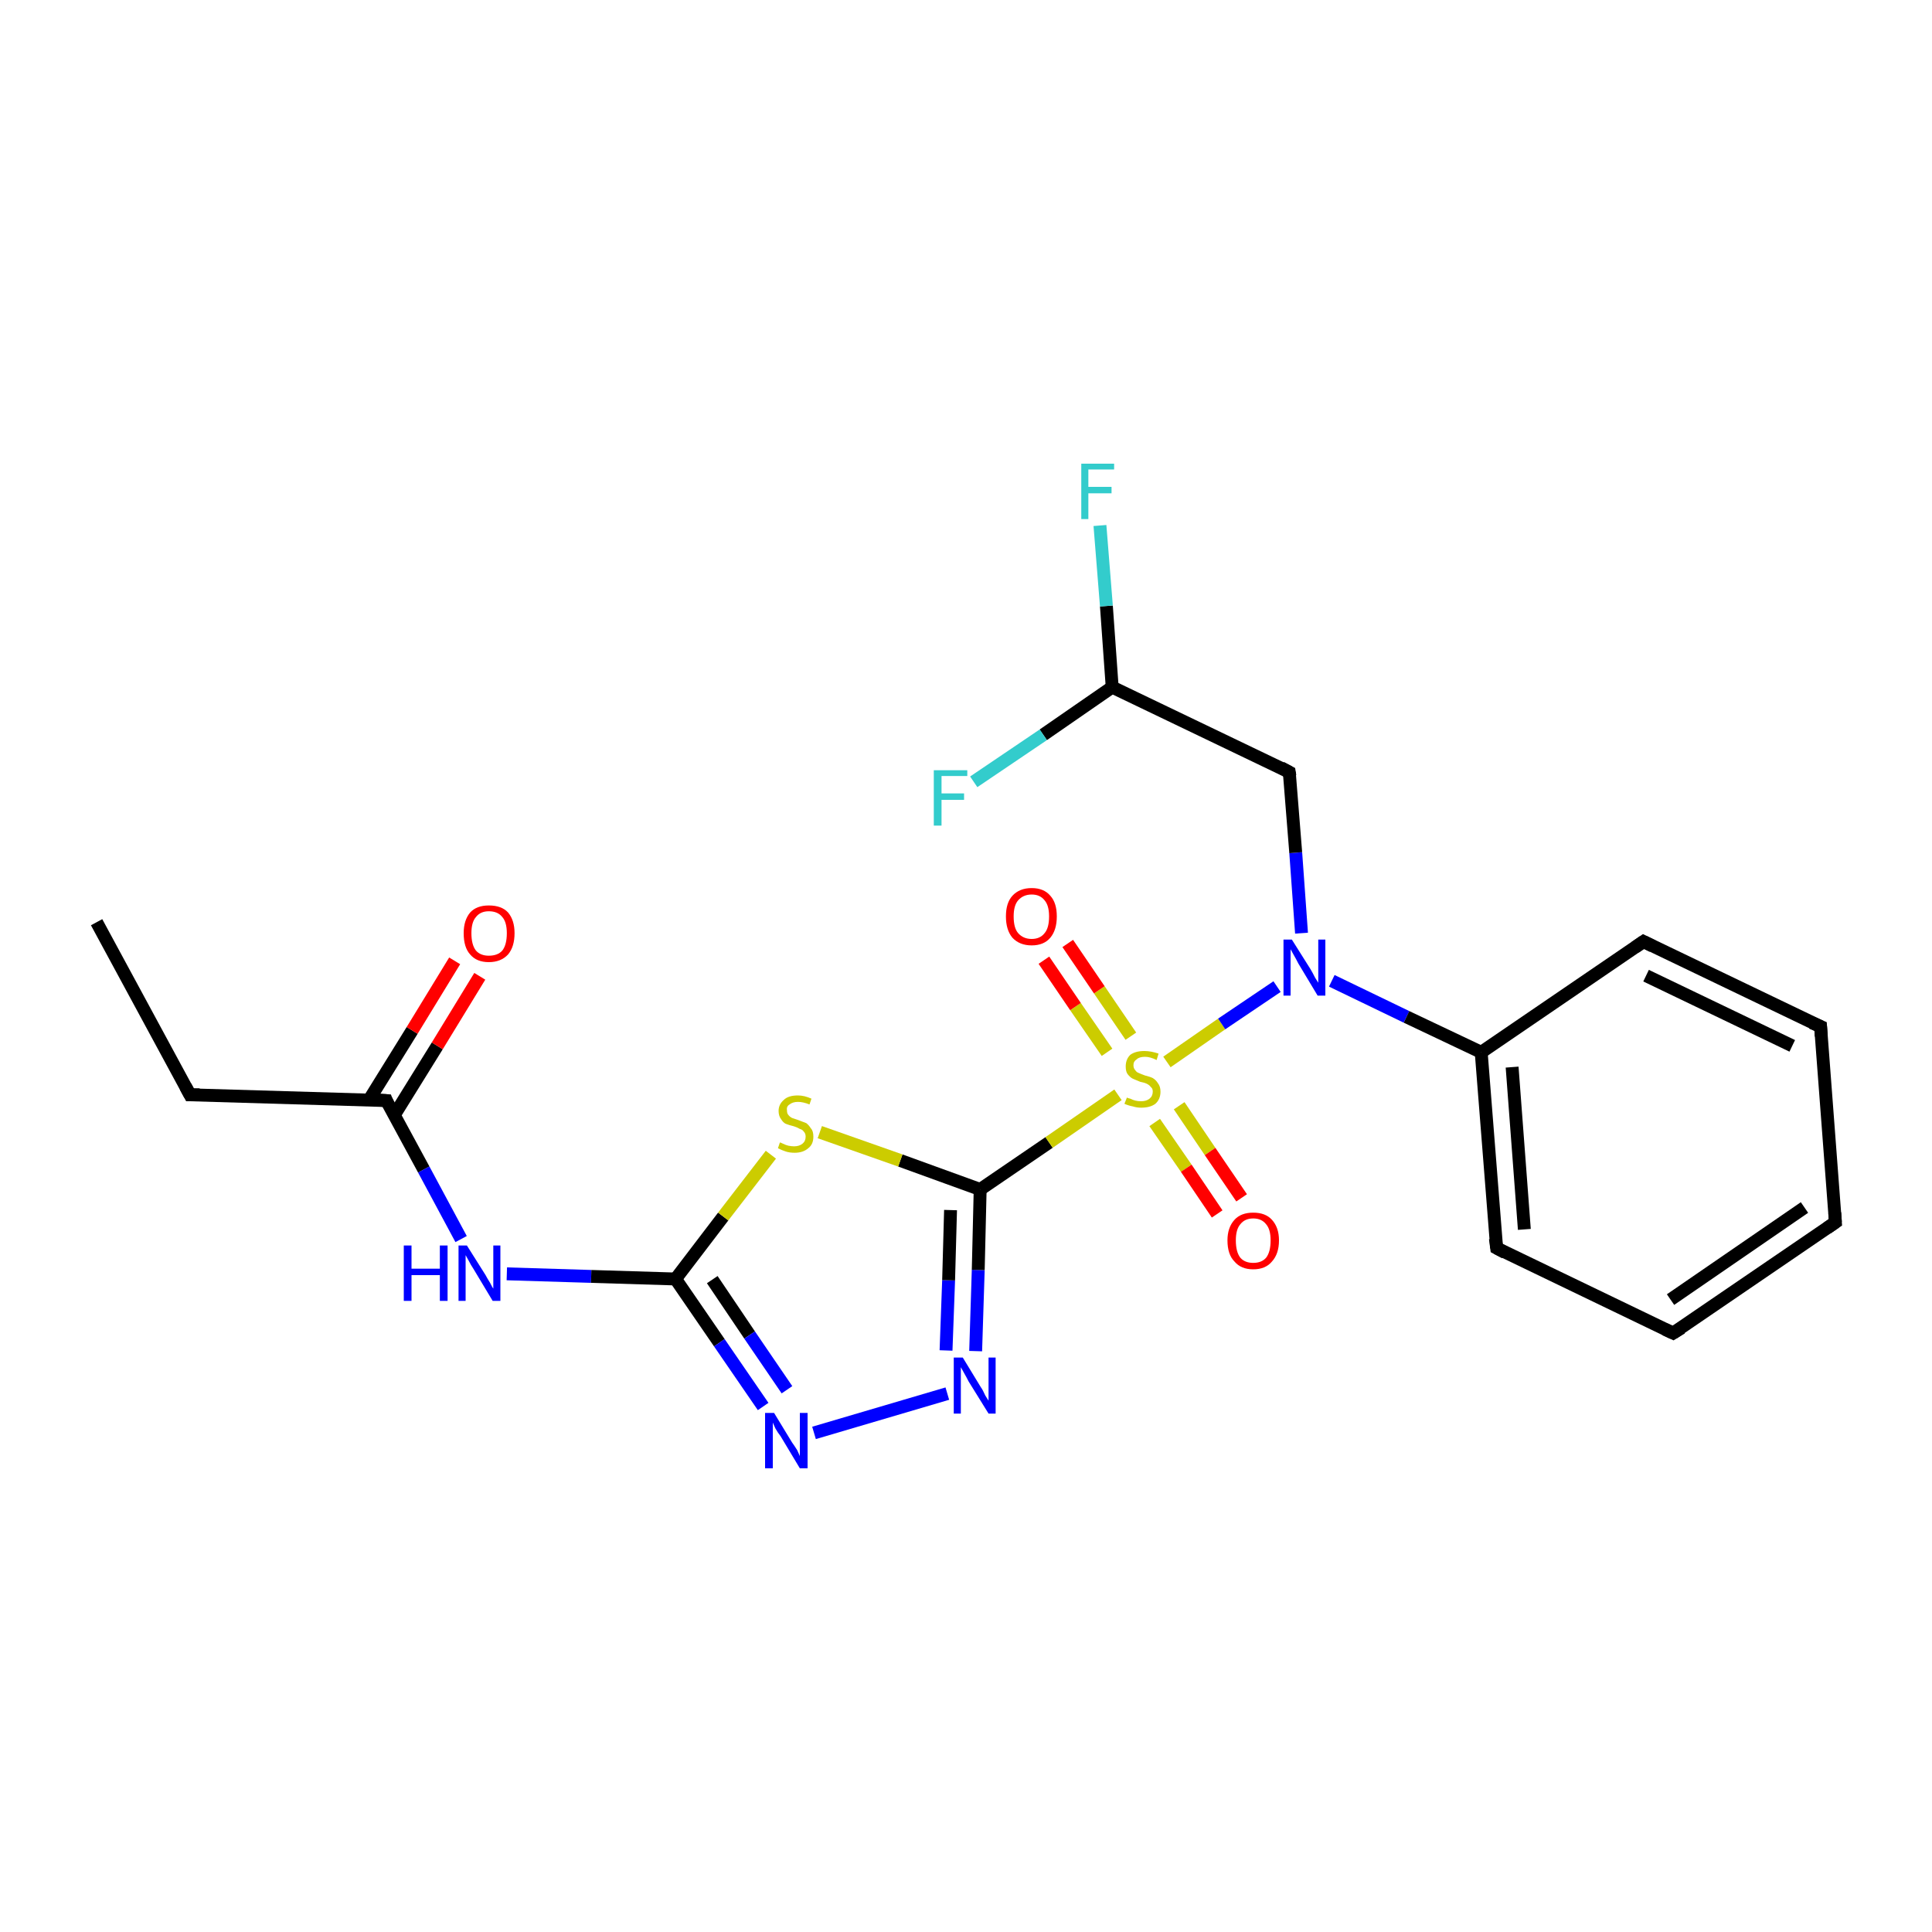 <?xml version='1.0' encoding='iso-8859-1'?>
<svg version='1.1' baseProfile='full'
              xmlns='http://www.w3.org/2000/svg'
                      xmlns:rdkit='http://www.rdkit.org/xml'
                      xmlns:xlink='http://www.w3.org/1999/xlink'
                  xml:space='preserve'
width='300px' height='300px' viewBox='0 0 300 300'>
<!-- END OF HEADER -->
<rect style='opacity:1.0;fill:#FFFFFF;stroke:none' width='300.0' height='300.0' x='0.0' y='0.0'> </rect>
<path class='bond-0 atom-0 atom-1' d='M 15.0,143.2 L 29.5,170.0' style='fill:none;fill-rule:evenodd;stroke:#000000;stroke-width:2.0px;stroke-linecap:butt;stroke-linejoin:miter;stroke-opacity:1' />
<path class='bond-1 atom-1 atom-2' d='M 29.5,170.0 L 60.0,170.9' style='fill:none;fill-rule:evenodd;stroke:#000000;stroke-width:2.0px;stroke-linecap:butt;stroke-linejoin:miter;stroke-opacity:1' />
<path class='bond-2 atom-2 atom-3' d='M 61.2,173.2 L 67.9,162.4' style='fill:none;fill-rule:evenodd;stroke:#000000;stroke-width:2.0px;stroke-linecap:butt;stroke-linejoin:miter;stroke-opacity:1' />
<path class='bond-2 atom-2 atom-3' d='M 67.9,162.4 L 74.5,151.6' style='fill:none;fill-rule:evenodd;stroke:#FF0000;stroke-width:2.0px;stroke-linecap:butt;stroke-linejoin:miter;stroke-opacity:1' />
<path class='bond-2 atom-2 atom-3' d='M 57.3,170.8 L 64.0,160.0' style='fill:none;fill-rule:evenodd;stroke:#000000;stroke-width:2.0px;stroke-linecap:butt;stroke-linejoin:miter;stroke-opacity:1' />
<path class='bond-2 atom-2 atom-3' d='M 64.0,160.0 L 70.6,149.2' style='fill:none;fill-rule:evenodd;stroke:#FF0000;stroke-width:2.0px;stroke-linecap:butt;stroke-linejoin:miter;stroke-opacity:1' />
<path class='bond-3 atom-2 atom-4' d='M 60.0,170.9 L 65.8,181.6' style='fill:none;fill-rule:evenodd;stroke:#000000;stroke-width:2.0px;stroke-linecap:butt;stroke-linejoin:miter;stroke-opacity:1' />
<path class='bond-3 atom-2 atom-4' d='M 65.8,181.6 L 71.6,192.4' style='fill:none;fill-rule:evenodd;stroke:#0000FF;stroke-width:2.0px;stroke-linecap:butt;stroke-linejoin:miter;stroke-opacity:1' />
<path class='bond-4 atom-4 atom-5' d='M 78.7,197.8 L 91.8,198.2' style='fill:none;fill-rule:evenodd;stroke:#0000FF;stroke-width:2.0px;stroke-linecap:butt;stroke-linejoin:miter;stroke-opacity:1' />
<path class='bond-4 atom-4 atom-5' d='M 91.8,198.2 L 104.9,198.6' style='fill:none;fill-rule:evenodd;stroke:#000000;stroke-width:2.0px;stroke-linecap:butt;stroke-linejoin:miter;stroke-opacity:1' />
<path class='bond-5 atom-5 atom-6' d='M 104.9,198.6 L 111.7,208.5' style='fill:none;fill-rule:evenodd;stroke:#000000;stroke-width:2.0px;stroke-linecap:butt;stroke-linejoin:miter;stroke-opacity:1' />
<path class='bond-5 atom-5 atom-6' d='M 111.7,208.5 L 118.5,218.4' style='fill:none;fill-rule:evenodd;stroke:#0000FF;stroke-width:2.0px;stroke-linecap:butt;stroke-linejoin:miter;stroke-opacity:1' />
<path class='bond-5 atom-5 atom-6' d='M 110.6,198.7 L 116.4,207.3' style='fill:none;fill-rule:evenodd;stroke:#000000;stroke-width:2.0px;stroke-linecap:butt;stroke-linejoin:miter;stroke-opacity:1' />
<path class='bond-5 atom-5 atom-6' d='M 116.4,207.3 L 122.2,215.8' style='fill:none;fill-rule:evenodd;stroke:#0000FF;stroke-width:2.0px;stroke-linecap:butt;stroke-linejoin:miter;stroke-opacity:1' />
<path class='bond-6 atom-5 atom-9' d='M 104.9,198.6 L 112.3,188.9' style='fill:none;fill-rule:evenodd;stroke:#000000;stroke-width:2.0px;stroke-linecap:butt;stroke-linejoin:miter;stroke-opacity:1' />
<path class='bond-6 atom-5 atom-9' d='M 112.3,188.9 L 119.7,179.3' style='fill:none;fill-rule:evenodd;stroke:#CCCC00;stroke-width:2.0px;stroke-linecap:butt;stroke-linejoin:miter;stroke-opacity:1' />
<path class='bond-7 atom-6 atom-7' d='M 126.4,222.5 L 147.1,216.4' style='fill:none;fill-rule:evenodd;stroke:#0000FF;stroke-width:2.0px;stroke-linecap:butt;stroke-linejoin:miter;stroke-opacity:1' />
<path class='bond-8 atom-7 atom-8' d='M 151.5,209.8 L 151.9,197.2' style='fill:none;fill-rule:evenodd;stroke:#0000FF;stroke-width:2.0px;stroke-linecap:butt;stroke-linejoin:miter;stroke-opacity:1' />
<path class='bond-8 atom-7 atom-8' d='M 151.9,197.2 L 152.2,184.7' style='fill:none;fill-rule:evenodd;stroke:#000000;stroke-width:2.0px;stroke-linecap:butt;stroke-linejoin:miter;stroke-opacity:1' />
<path class='bond-8 atom-7 atom-8' d='M 146.9,209.7 L 147.3,198.8' style='fill:none;fill-rule:evenodd;stroke:#0000FF;stroke-width:2.0px;stroke-linecap:butt;stroke-linejoin:miter;stroke-opacity:1' />
<path class='bond-8 atom-7 atom-8' d='M 147.3,198.8 L 147.6,187.9' style='fill:none;fill-rule:evenodd;stroke:#000000;stroke-width:2.0px;stroke-linecap:butt;stroke-linejoin:miter;stroke-opacity:1' />
<path class='bond-9 atom-8 atom-9' d='M 152.2,184.7 L 139.8,180.2' style='fill:none;fill-rule:evenodd;stroke:#000000;stroke-width:2.0px;stroke-linecap:butt;stroke-linejoin:miter;stroke-opacity:1' />
<path class='bond-9 atom-8 atom-9' d='M 139.8,180.2 L 127.3,175.8' style='fill:none;fill-rule:evenodd;stroke:#CCCC00;stroke-width:2.0px;stroke-linecap:butt;stroke-linejoin:miter;stroke-opacity:1' />
<path class='bond-10 atom-8 atom-10' d='M 152.2,184.7 L 162.9,177.4' style='fill:none;fill-rule:evenodd;stroke:#000000;stroke-width:2.0px;stroke-linecap:butt;stroke-linejoin:miter;stroke-opacity:1' />
<path class='bond-10 atom-8 atom-10' d='M 162.9,177.4 L 173.6,170.0' style='fill:none;fill-rule:evenodd;stroke:#CCCC00;stroke-width:2.0px;stroke-linecap:butt;stroke-linejoin:miter;stroke-opacity:1' />
<path class='bond-11 atom-10 atom-11' d='M 179.3,174.3 L 184.2,181.4' style='fill:none;fill-rule:evenodd;stroke:#CCCC00;stroke-width:2.0px;stroke-linecap:butt;stroke-linejoin:miter;stroke-opacity:1' />
<path class='bond-11 atom-10 atom-11' d='M 184.2,181.4 L 189.0,188.5' style='fill:none;fill-rule:evenodd;stroke:#FF0000;stroke-width:2.0px;stroke-linecap:butt;stroke-linejoin:miter;stroke-opacity:1' />
<path class='bond-11 atom-10 atom-11' d='M 183.1,171.7 L 187.9,178.8' style='fill:none;fill-rule:evenodd;stroke:#CCCC00;stroke-width:2.0px;stroke-linecap:butt;stroke-linejoin:miter;stroke-opacity:1' />
<path class='bond-11 atom-10 atom-11' d='M 187.9,178.8 L 192.8,186.0' style='fill:none;fill-rule:evenodd;stroke:#FF0000;stroke-width:2.0px;stroke-linecap:butt;stroke-linejoin:miter;stroke-opacity:1' />
<path class='bond-12 atom-10 atom-12' d='M 175.6,160.9 L 170.7,153.7' style='fill:none;fill-rule:evenodd;stroke:#CCCC00;stroke-width:2.0px;stroke-linecap:butt;stroke-linejoin:miter;stroke-opacity:1' />
<path class='bond-12 atom-10 atom-12' d='M 170.7,153.7 L 165.8,146.5' style='fill:none;fill-rule:evenodd;stroke:#FF0000;stroke-width:2.0px;stroke-linecap:butt;stroke-linejoin:miter;stroke-opacity:1' />
<path class='bond-12 atom-10 atom-12' d='M 171.9,163.4 L 167.0,156.3' style='fill:none;fill-rule:evenodd;stroke:#CCCC00;stroke-width:2.0px;stroke-linecap:butt;stroke-linejoin:miter;stroke-opacity:1' />
<path class='bond-12 atom-10 atom-12' d='M 167.0,156.3 L 162.1,149.1' style='fill:none;fill-rule:evenodd;stroke:#FF0000;stroke-width:2.0px;stroke-linecap:butt;stroke-linejoin:miter;stroke-opacity:1' />
<path class='bond-13 atom-10 atom-13' d='M 181.2,164.9 L 189.7,159.0' style='fill:none;fill-rule:evenodd;stroke:#CCCC00;stroke-width:2.0px;stroke-linecap:butt;stroke-linejoin:miter;stroke-opacity:1' />
<path class='bond-13 atom-10 atom-13' d='M 189.7,159.0 L 198.3,153.2' style='fill:none;fill-rule:evenodd;stroke:#0000FF;stroke-width:2.0px;stroke-linecap:butt;stroke-linejoin:miter;stroke-opacity:1' />
<path class='bond-14 atom-13 atom-14' d='M 206.8,152.3 L 218.4,157.9' style='fill:none;fill-rule:evenodd;stroke:#0000FF;stroke-width:2.0px;stroke-linecap:butt;stroke-linejoin:miter;stroke-opacity:1' />
<path class='bond-14 atom-13 atom-14' d='M 218.4,157.9 L 230.0,163.4' style='fill:none;fill-rule:evenodd;stroke:#000000;stroke-width:2.0px;stroke-linecap:butt;stroke-linejoin:miter;stroke-opacity:1' />
<path class='bond-15 atom-13 atom-20' d='M 202.1,144.9 L 201.2,132.4' style='fill:none;fill-rule:evenodd;stroke:#0000FF;stroke-width:2.0px;stroke-linecap:butt;stroke-linejoin:miter;stroke-opacity:1' />
<path class='bond-15 atom-13 atom-20' d='M 201.2,132.4 L 200.2,119.9' style='fill:none;fill-rule:evenodd;stroke:#000000;stroke-width:2.0px;stroke-linecap:butt;stroke-linejoin:miter;stroke-opacity:1' />
<path class='bond-16 atom-14 atom-15' d='M 230.0,163.4 L 232.4,193.8' style='fill:none;fill-rule:evenodd;stroke:#000000;stroke-width:2.0px;stroke-linecap:butt;stroke-linejoin:miter;stroke-opacity:1' />
<path class='bond-16 atom-14 atom-15' d='M 234.8,165.7 L 236.7,190.9' style='fill:none;fill-rule:evenodd;stroke:#000000;stroke-width:2.0px;stroke-linecap:butt;stroke-linejoin:miter;stroke-opacity:1' />
<path class='bond-17 atom-14 atom-19' d='M 230.0,163.4 L 255.2,146.2' style='fill:none;fill-rule:evenodd;stroke:#000000;stroke-width:2.0px;stroke-linecap:butt;stroke-linejoin:miter;stroke-opacity:1' />
<path class='bond-18 atom-15 atom-16' d='M 232.4,193.8 L 259.8,207.0' style='fill:none;fill-rule:evenodd;stroke:#000000;stroke-width:2.0px;stroke-linecap:butt;stroke-linejoin:miter;stroke-opacity:1' />
<path class='bond-19 atom-16 atom-17' d='M 259.8,207.0 L 285.0,189.8' style='fill:none;fill-rule:evenodd;stroke:#000000;stroke-width:2.0px;stroke-linecap:butt;stroke-linejoin:miter;stroke-opacity:1' />
<path class='bond-19 atom-16 atom-17' d='M 259.4,201.8 L 280.2,187.5' style='fill:none;fill-rule:evenodd;stroke:#000000;stroke-width:2.0px;stroke-linecap:butt;stroke-linejoin:miter;stroke-opacity:1' />
<path class='bond-20 atom-17 atom-18' d='M 285.0,189.8 L 282.7,159.4' style='fill:none;fill-rule:evenodd;stroke:#000000;stroke-width:2.0px;stroke-linecap:butt;stroke-linejoin:miter;stroke-opacity:1' />
<path class='bond-21 atom-18 atom-19' d='M 282.7,159.4 L 255.2,146.2' style='fill:none;fill-rule:evenodd;stroke:#000000;stroke-width:2.0px;stroke-linecap:butt;stroke-linejoin:miter;stroke-opacity:1' />
<path class='bond-21 atom-18 atom-19' d='M 278.3,162.4 L 255.6,151.5' style='fill:none;fill-rule:evenodd;stroke:#000000;stroke-width:2.0px;stroke-linecap:butt;stroke-linejoin:miter;stroke-opacity:1' />
<path class='bond-22 atom-20 atom-21' d='M 200.2,119.9 L 172.7,106.7' style='fill:none;fill-rule:evenodd;stroke:#000000;stroke-width:2.0px;stroke-linecap:butt;stroke-linejoin:miter;stroke-opacity:1' />
<path class='bond-23 atom-21 atom-22' d='M 172.7,106.7 L 171.8,94.1' style='fill:none;fill-rule:evenodd;stroke:#000000;stroke-width:2.0px;stroke-linecap:butt;stroke-linejoin:miter;stroke-opacity:1' />
<path class='bond-23 atom-21 atom-22' d='M 171.8,94.1 L 170.8,81.6' style='fill:none;fill-rule:evenodd;stroke:#33CCCC;stroke-width:2.0px;stroke-linecap:butt;stroke-linejoin:miter;stroke-opacity:1' />
<path class='bond-24 atom-21 atom-23' d='M 172.7,106.7 L 162.0,114.1' style='fill:none;fill-rule:evenodd;stroke:#000000;stroke-width:2.0px;stroke-linecap:butt;stroke-linejoin:miter;stroke-opacity:1' />
<path class='bond-24 atom-21 atom-23' d='M 162.0,114.1 L 151.2,121.4' style='fill:none;fill-rule:evenodd;stroke:#33CCCC;stroke-width:2.0px;stroke-linecap:butt;stroke-linejoin:miter;stroke-opacity:1' />
<path d='M 28.8,168.7 L 29.5,170.0 L 31.0,170.0' style='fill:none;stroke:#000000;stroke-width:2.0px;stroke-linecap:butt;stroke-linejoin:miter;stroke-opacity:1;' />
<path d='M 58.4,170.8 L 60.0,170.9 L 60.2,171.4' style='fill:none;stroke:#000000;stroke-width:2.0px;stroke-linecap:butt;stroke-linejoin:miter;stroke-opacity:1;' />
<path d='M 232.2,192.3 L 232.4,193.8 L 233.7,194.5' style='fill:none;stroke:#000000;stroke-width:2.0px;stroke-linecap:butt;stroke-linejoin:miter;stroke-opacity:1;' />
<path d='M 258.5,206.4 L 259.8,207.0 L 261.1,206.2' style='fill:none;stroke:#000000;stroke-width:2.0px;stroke-linecap:butt;stroke-linejoin:miter;stroke-opacity:1;' />
<path d='M 283.7,190.7 L 285.0,189.8 L 284.9,188.3' style='fill:none;stroke:#000000;stroke-width:2.0px;stroke-linecap:butt;stroke-linejoin:miter;stroke-opacity:1;' />
<path d='M 282.8,160.9 L 282.7,159.4 L 281.3,158.8' style='fill:none;stroke:#000000;stroke-width:2.0px;stroke-linecap:butt;stroke-linejoin:miter;stroke-opacity:1;' />
<path d='M 253.9,147.1 L 255.2,146.2 L 256.6,146.9' style='fill:none;stroke:#000000;stroke-width:2.0px;stroke-linecap:butt;stroke-linejoin:miter;stroke-opacity:1;' />
<path d='M 200.3,120.5 L 200.2,119.9 L 198.9,119.2' style='fill:none;stroke:#000000;stroke-width:2.0px;stroke-linecap:butt;stroke-linejoin:miter;stroke-opacity:1;' />
<path class='atom-3' d='M 72.0 144.9
Q 72.0 142.9, 73.0 141.7
Q 74.0 140.6, 75.9 140.6
Q 77.9 140.6, 78.9 141.7
Q 79.9 142.9, 79.9 144.9
Q 79.9 147.0, 78.9 148.2
Q 77.8 149.4, 75.9 149.4
Q 74.0 149.4, 73.0 148.2
Q 72.0 147.1, 72.0 144.9
M 75.9 148.4
Q 77.3 148.4, 78.0 147.6
Q 78.7 146.7, 78.7 144.9
Q 78.7 143.2, 78.0 142.4
Q 77.3 141.5, 75.9 141.5
Q 74.6 141.5, 73.9 142.4
Q 73.2 143.2, 73.2 144.9
Q 73.2 146.7, 73.9 147.6
Q 74.6 148.4, 75.9 148.4
' fill='#FF0000'/>
<path class='atom-4' d='M 62.7 193.4
L 63.9 193.4
L 63.9 197.0
L 68.3 197.0
L 68.3 193.4
L 69.5 193.4
L 69.5 202.0
L 68.3 202.0
L 68.3 198.0
L 63.9 198.0
L 63.9 202.0
L 62.7 202.0
L 62.7 193.4
' fill='#0000FF'/>
<path class='atom-4' d='M 72.5 193.4
L 75.4 198.0
Q 75.6 198.4, 76.1 199.2
Q 76.5 200.0, 76.6 200.1
L 76.6 193.4
L 77.7 193.4
L 77.7 202.0
L 76.5 202.0
L 73.5 197.0
Q 73.1 196.4, 72.8 195.8
Q 72.4 195.1, 72.3 194.9
L 72.3 202.0
L 71.2 202.0
L 71.2 193.4
L 72.5 193.4
' fill='#0000FF'/>
<path class='atom-6' d='M 120.2 219.4
L 123.0 224.0
Q 123.3 224.4, 123.8 225.2
Q 124.2 226.1, 124.2 226.1
L 124.2 219.4
L 125.4 219.4
L 125.4 228.0
L 124.2 228.0
L 121.2 223.0
Q 120.8 222.5, 120.4 221.8
Q 120.1 221.1, 120.0 220.9
L 120.0 228.0
L 118.8 228.0
L 118.8 219.4
L 120.2 219.4
' fill='#0000FF'/>
<path class='atom-7' d='M 149.5 210.8
L 152.3 215.4
Q 152.6 215.8, 153.0 216.7
Q 153.5 217.5, 153.5 217.5
L 153.5 210.8
L 154.6 210.8
L 154.6 219.5
L 153.5 219.5
L 150.4 214.5
Q 150.1 213.9, 149.7 213.2
Q 149.3 212.5, 149.2 212.3
L 149.2 219.5
L 148.1 219.5
L 148.1 210.8
L 149.5 210.8
' fill='#0000FF'/>
<path class='atom-9' d='M 121.1 177.4
Q 121.2 177.4, 121.6 177.6
Q 122.0 177.8, 122.4 177.9
Q 122.9 178.0, 123.3 178.0
Q 124.1 178.0, 124.6 177.6
Q 125.1 177.2, 125.1 176.5
Q 125.1 176.0, 124.8 175.7
Q 124.6 175.4, 124.2 175.3
Q 123.9 175.1, 123.3 174.9
Q 122.5 174.7, 122.0 174.5
Q 121.6 174.3, 121.3 173.8
Q 120.9 173.3, 120.9 172.5
Q 120.9 171.5, 121.7 170.8
Q 122.4 170.1, 123.9 170.1
Q 124.9 170.1, 126.0 170.6
L 125.7 171.5
Q 124.7 171.1, 123.9 171.1
Q 123.1 171.1, 122.6 171.5
Q 122.1 171.8, 122.2 172.4
Q 122.2 172.9, 122.4 173.1
Q 122.6 173.4, 123.0 173.6
Q 123.3 173.7, 123.9 173.9
Q 124.7 174.2, 125.2 174.4
Q 125.6 174.7, 125.9 175.2
Q 126.3 175.6, 126.3 176.5
Q 126.3 177.7, 125.5 178.3
Q 124.7 179.0, 123.4 179.0
Q 122.6 179.0, 122.0 178.8
Q 121.4 178.6, 120.8 178.3
L 121.1 177.4
' fill='#CCCC00'/>
<path class='atom-10' d='M 175.0 170.4
Q 175.0 170.5, 175.5 170.6
Q 175.9 170.8, 176.3 170.9
Q 176.7 171.0, 177.2 171.0
Q 178.0 171.0, 178.5 170.6
Q 179.0 170.2, 179.0 169.5
Q 179.0 169.0, 178.7 168.8
Q 178.5 168.5, 178.1 168.3
Q 177.7 168.1, 177.1 168.0
Q 176.4 167.7, 175.9 167.5
Q 175.5 167.3, 175.1 166.8
Q 174.8 166.4, 174.8 165.6
Q 174.8 164.5, 175.5 163.8
Q 176.3 163.2, 177.7 163.2
Q 178.7 163.2, 179.9 163.6
L 179.6 164.6
Q 178.6 164.1, 177.8 164.1
Q 176.9 164.1, 176.5 164.5
Q 176.0 164.8, 176.0 165.4
Q 176.0 165.9, 176.3 166.2
Q 176.5 166.5, 176.8 166.6
Q 177.2 166.8, 177.8 167.0
Q 178.6 167.2, 179.0 167.4
Q 179.5 167.7, 179.8 168.2
Q 180.2 168.7, 180.2 169.5
Q 180.2 170.7, 179.4 171.4
Q 178.6 172.0, 177.2 172.0
Q 176.5 172.0, 175.9 171.8
Q 175.3 171.7, 174.6 171.4
L 175.0 170.4
' fill='#CCCC00'/>
<path class='atom-11' d='M 190.6 192.6
Q 190.6 190.6, 191.7 189.4
Q 192.7 188.3, 194.6 188.3
Q 196.5 188.3, 197.5 189.4
Q 198.6 190.6, 198.6 192.6
Q 198.6 194.7, 197.5 195.9
Q 196.5 197.1, 194.6 197.1
Q 192.7 197.1, 191.7 195.9
Q 190.6 194.8, 190.6 192.6
M 194.6 196.1
Q 195.9 196.1, 196.6 195.3
Q 197.3 194.4, 197.3 192.6
Q 197.3 190.9, 196.6 190.1
Q 195.9 189.2, 194.6 189.2
Q 193.3 189.2, 192.6 190.1
Q 191.9 190.9, 191.9 192.6
Q 191.9 194.4, 192.6 195.3
Q 193.3 196.1, 194.6 196.1
' fill='#FF0000'/>
<path class='atom-12' d='M 156.2 142.3
Q 156.2 140.2, 157.2 139.1
Q 158.3 137.9, 160.2 137.9
Q 162.1 137.9, 163.1 139.1
Q 164.1 140.2, 164.1 142.3
Q 164.1 144.4, 163.1 145.6
Q 162.1 146.8, 160.2 146.8
Q 158.3 146.8, 157.2 145.6
Q 156.2 144.4, 156.2 142.3
M 160.2 145.8
Q 161.5 145.8, 162.2 144.9
Q 162.9 144.1, 162.9 142.3
Q 162.9 140.6, 162.2 139.8
Q 161.5 138.9, 160.2 138.9
Q 158.9 138.9, 158.1 139.8
Q 157.4 140.6, 157.4 142.3
Q 157.4 144.1, 158.1 144.9
Q 158.9 145.8, 160.2 145.8
' fill='#FF0000'/>
<path class='atom-13' d='M 200.6 145.9
L 203.5 150.5
Q 203.8 151.0, 204.2 151.8
Q 204.7 152.6, 204.7 152.6
L 204.7 145.9
L 205.8 145.9
L 205.8 154.6
L 204.6 154.6
L 201.6 149.6
Q 201.3 149.0, 200.9 148.3
Q 200.5 147.6, 200.4 147.4
L 200.4 154.6
L 199.3 154.6
L 199.3 145.9
L 200.6 145.9
' fill='#0000FF'/>
<path class='atom-22' d='M 167.9 72.0
L 173.0 72.0
L 173.0 72.9
L 169.0 72.9
L 169.0 75.6
L 172.6 75.6
L 172.6 76.6
L 169.0 76.6
L 169.0 80.6
L 167.9 80.6
L 167.9 72.0
' fill='#33CCCC'/>
<path class='atom-23' d='M 145.0 119.6
L 150.2 119.6
L 150.2 120.5
L 146.2 120.5
L 146.2 123.2
L 149.7 123.2
L 149.7 124.2
L 146.2 124.2
L 146.2 128.2
L 145.0 128.2
L 145.0 119.6
' fill='#33CCCC'/>
</svg>
